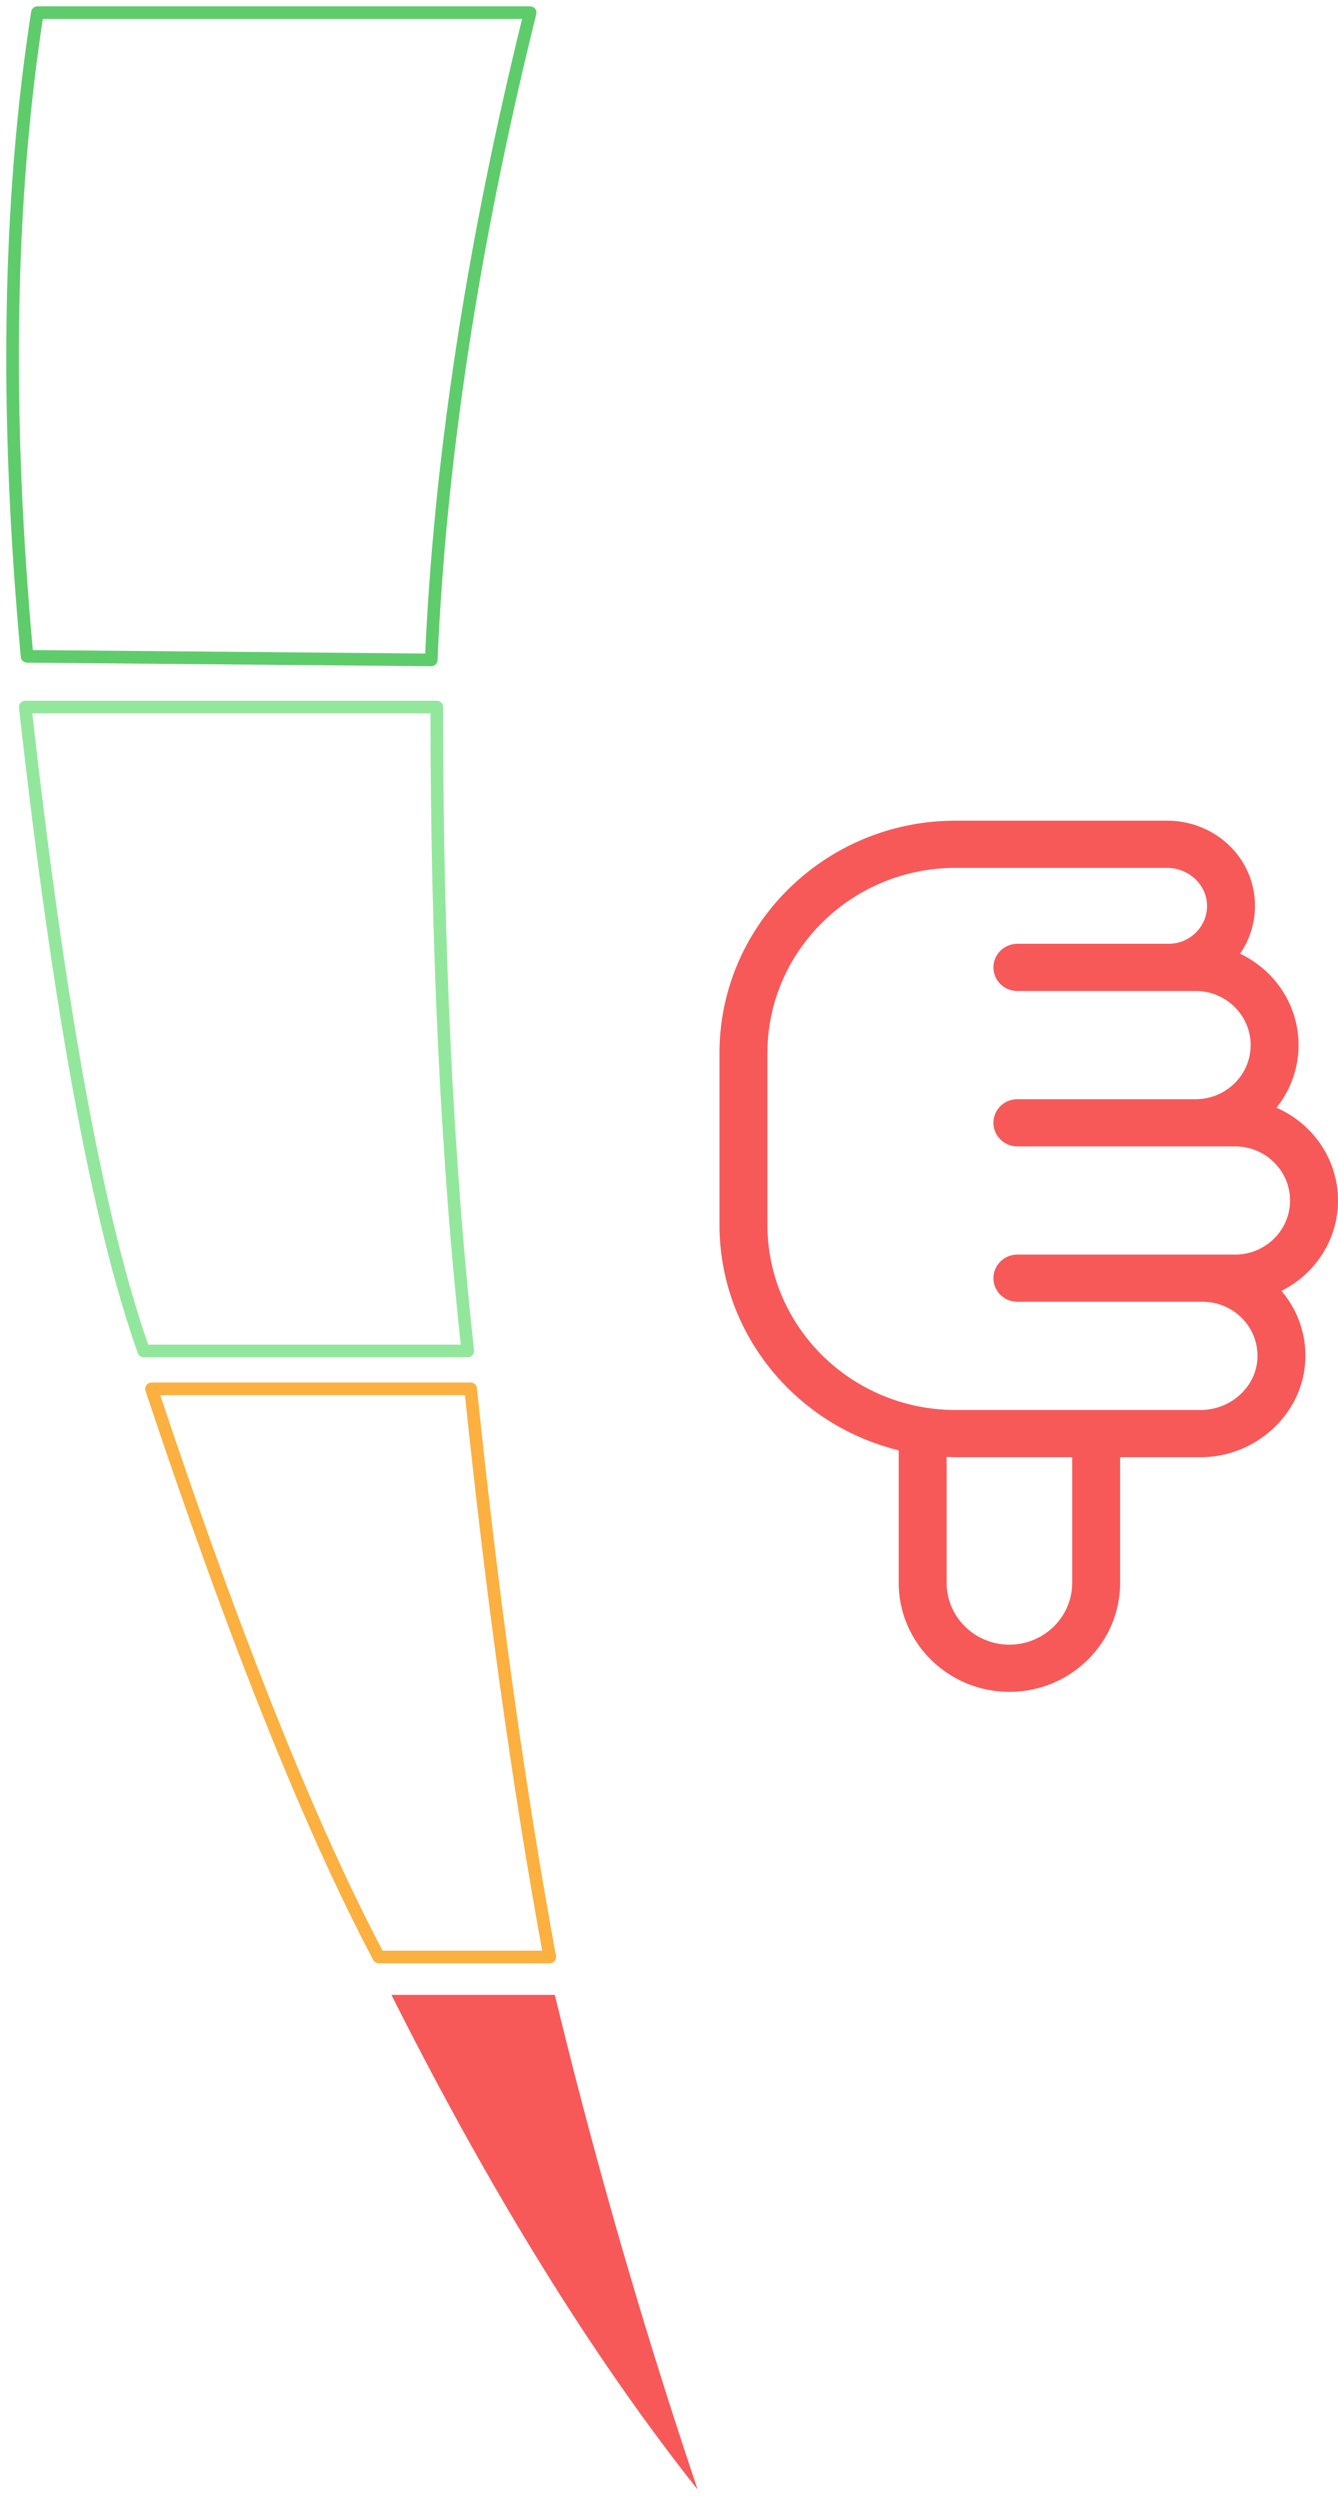 <svg xmlns="http://www.w3.org/2000/svg" width="106" height="198" viewBox="0 0 106 198">
    <g fill="none" fill-rule="evenodd">
        <path stroke="#5ECC6B" stroke-linecap="round" stroke-linejoin="round" d="M2.964 1H42c-4.55 18.356-7.161 35.445-7.835 51.267l-32.02-.284C.377 32.834.65 15.84 2.964 1z"/>
        <path stroke="#93E79D" stroke-linecap="round" stroke-linejoin="round" d="M2 56h32.603c0 19.132.818 36.132 2.455 51H11.387C7.797 96.91 4.669 79.91 2 56z"/>
        <path stroke="#FBB040" stroke-linecap="round" stroke-linejoin="round" d="M12 110h25.286c1.719 16.628 3.808 31.628 6.267 45H30.009C24.575 144.738 18.572 129.738 12 110z"/>
        <path fill="#F75959" d="M31.01 158h12.945a465.217 465.217 0 0 0 11.318 39.187C46.988 186.754 38.9 173.692 31.009 158zM97.851 90.798H80.602c-1.049 0-1.899-.837-1.899-1.87 0-1.032.85-1.868 1.9-1.868h14.124c2.4 0 4.352-1.923 4.352-4.285 0-2.363-1.952-4.285-4.352-4.285H80.602c-1.049 0-1.899-.836-1.899-1.868s.85-1.87 1.9-1.87h11.969a3.05 3.05 0 0 0 2.196-.919 2.954 2.954 0 0 0 .854-2.198c-.056-1.597-1.48-2.896-3.17-2.896H75.697c-8.216 0-14.9 6.582-14.9 14.672v13.592c0 8.09 6.684 14.672 14.9 14.672H95.12c2.398 0 4.416-1.852 4.498-4.127a4.22 4.22 0 0 0-1.216-3.133 4.35 4.35 0 0 0-3.132-1.31H80.602c-1.049 0-1.899-.836-1.899-1.869 0-1.032.85-1.869 1.9-1.869H97.85c2.4 0 4.351-1.922 4.351-4.284 0-2.363-1.952-4.285-4.351-4.285zm-22.857 34.567c0 2.7 2.232 4.897 4.974 4.897s4.974-2.197 4.974-4.897v-9.952h-9.245c-.235 0-.468-.01-.703-.019v9.97zM106 95.083c0 3.124-1.826 5.837-4.482 7.16a7.873 7.873 0 0 1 1.893 5.437c-.153 4.264-3.873 7.733-8.292 7.733h-6.381v9.952c0 4.761-3.934 8.635-8.77 8.635-4.836 0-8.77-3.874-8.77-8.635V114.87C63.055 112.88 57 105.627 57 97.003V83.41C57 73.26 65.387 65 75.697 65h16.755c3.774 0 6.833 2.857 6.965 6.502a6.63 6.63 0 0 1-1.18 4.035c2.74 1.294 4.638 4.051 4.638 7.24a7.904 7.904 0 0 1-1.752 4.96c2.868 1.244 4.877 4.067 4.877 7.346z"/>
    </g>
</svg>
